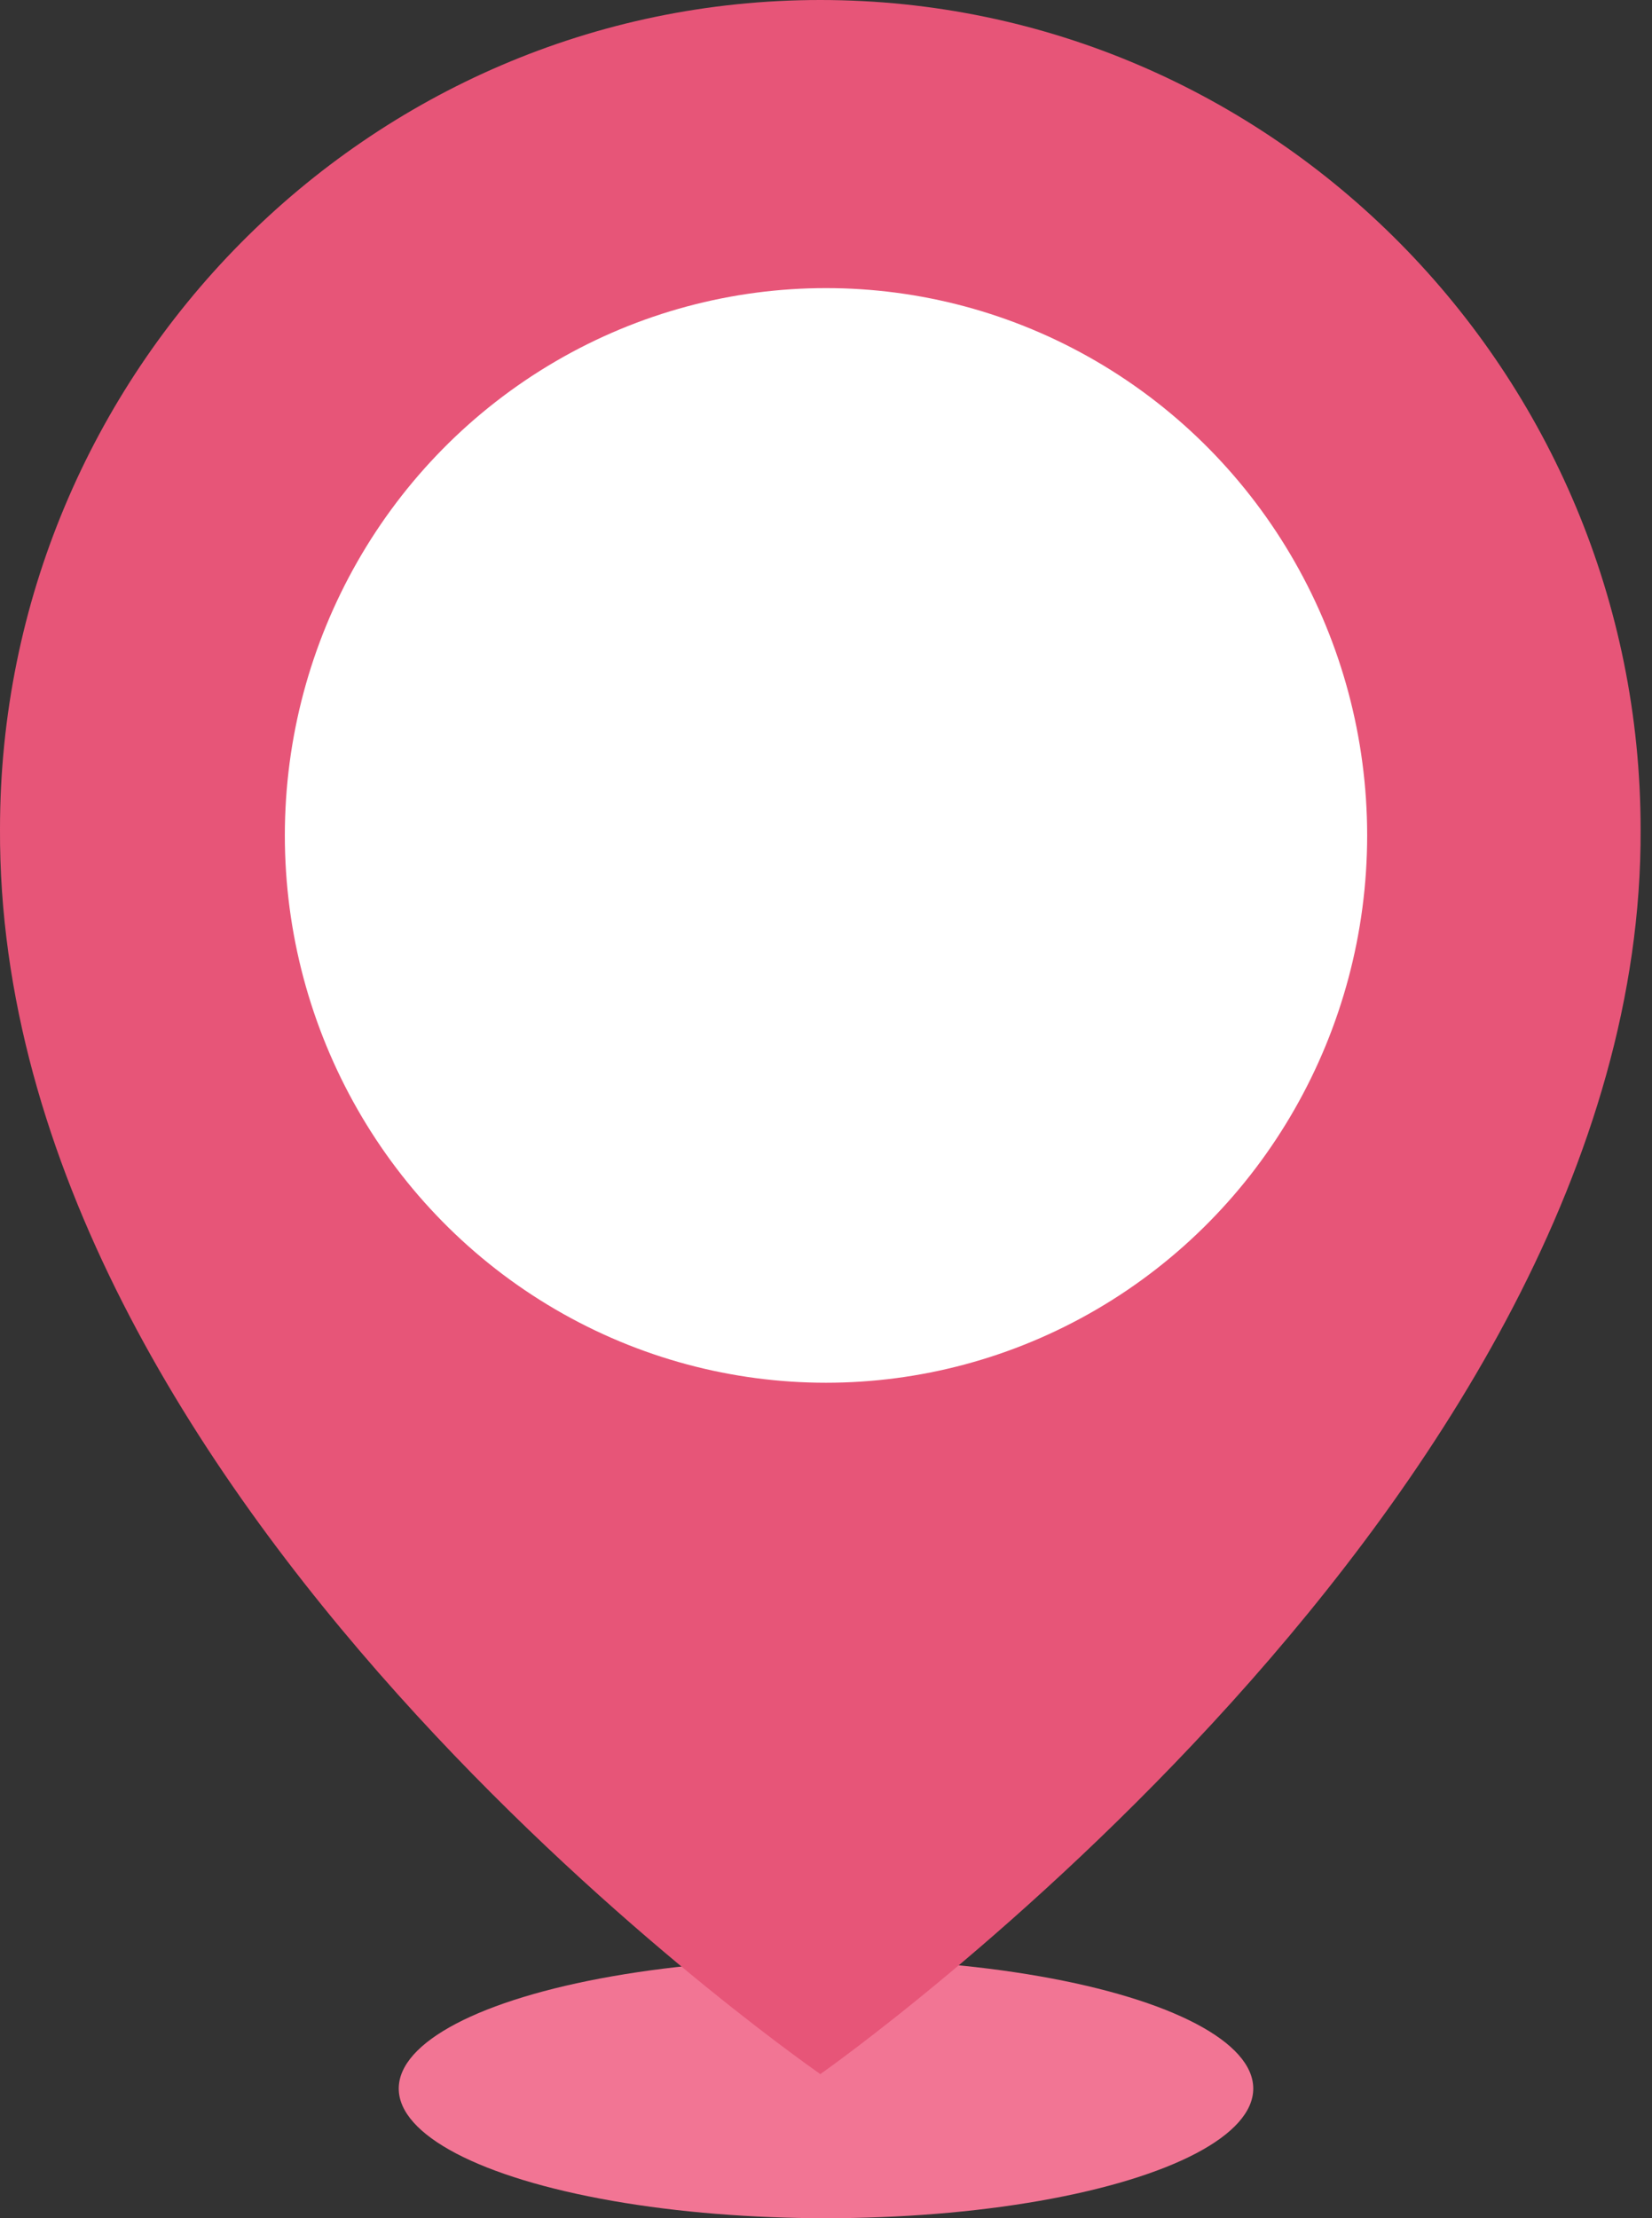 <svg width="38" height="51" viewBox="0 0 38 51" fill="none" xmlns="http://www.w3.org/2000/svg">
<rect x="0" y="0" width="38" height="51" fill="#333333" stroke="none"/>
<ellipse cx="19" cy="48.02" rx="9.828" ry="2.981" fill="#F27594"/>
<path d="M18.869 0C8.465 0 0 8.558 0 19.063C-0.068 34.431 18.152 47.173 18.869 47.688C18.869 47.688 37.806 34.431 37.738 19.075C37.738 8.558 29.273 0 18.869 0ZM18.869 28.613C13.657 28.613 9.435 24.345 9.435 19.075C9.435 13.806 13.657 9.538 18.869 9.538C24.082 9.538 28.304 13.806 28.304 19.075C28.304 24.345 24.082 28.613 18.869 28.613Z" fill="#E75578"/>
<ellipse cx="19" cy="19.208" rx="12.448" ry="12.584" fill="white"/>
<!-- <path d="M12.971 19.3751L14.696 16.6151C15.011 16.0151 15.311 15.4001 15.581 14.8151H15.641C15.611 15.4601 15.551 16.4651 15.551 17.1101V19.3751H12.971ZM18.926 19.3751H17.606V12.8351H14.966L10.826 19.5551V21.0551H15.551V23.9351H17.606V21.0551H18.926V19.3751ZM23.904 24.1451C26.019 24.1451 27.804 22.9601 27.804 20.9201C27.804 19.4651 26.844 18.5351 25.584 18.1901V18.1151C26.769 17.6501 27.444 16.7801 27.444 15.5801C27.444 13.6751 25.989 12.6251 23.844 12.6251C22.539 12.6251 21.474 13.1501 20.514 13.9901L21.639 15.3401C22.299 14.7401 22.944 14.3651 23.739 14.3501C24.684 14.3651 25.224 14.8751 25.224 15.7451C25.224 16.7351 24.564 17.4401 22.524 17.4401V19.0301C24.939 19.0301 25.584 19.7051 25.584 20.8001C25.584 21.7901 24.819 22.3451 23.694 22.3451C22.689 22.3451 21.879 21.8501 21.219 21.2051L20.184 22.6001C20.964 23.4851 22.149 24.1451 23.904 24.1451Z" fill="#738047"/> -->
</svg>

